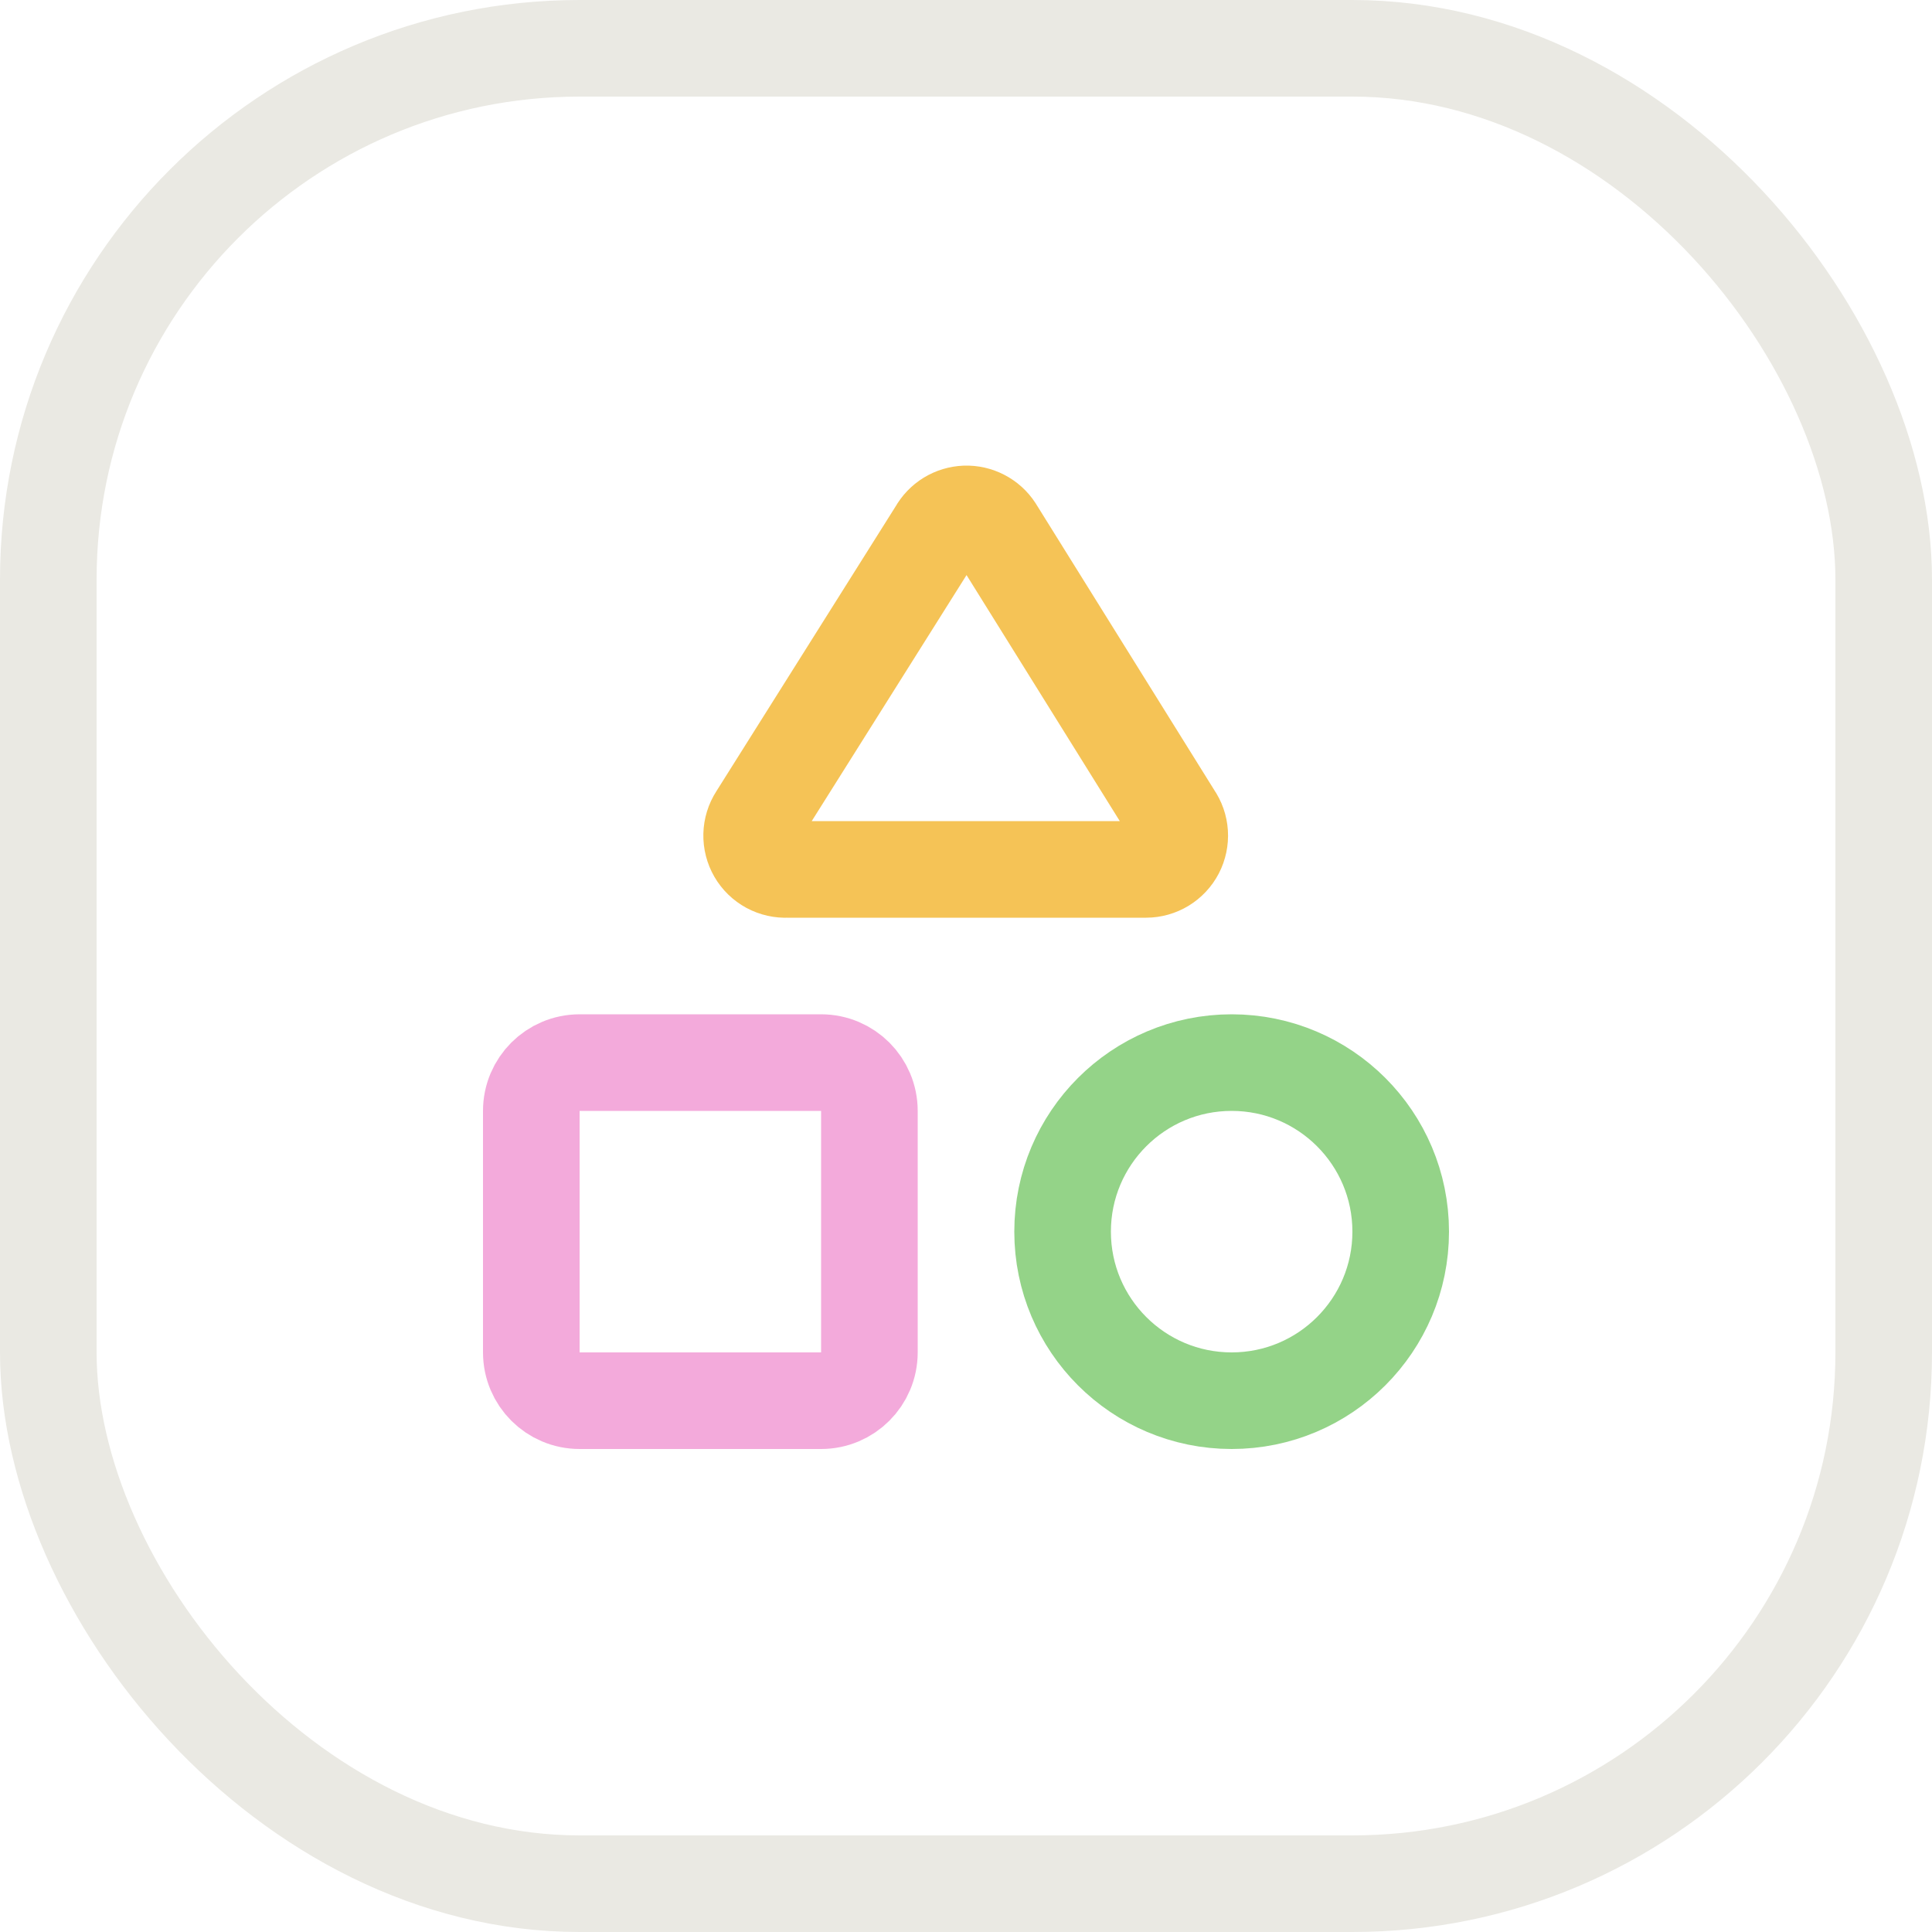 <svg width="40" height="40" viewBox="0 0 40 40" fill="none" xmlns="http://www.w3.org/2000/svg">
<rect x="1" y="1" width="38" height="38" rx="11" stroke="#EAE9E3" stroke-width="2"/>
<path d="M17 22H12C11.448 22 11 22.448 11 23V28C11 28.552 11.448 29 12 29H17C17.552 29 18 28.552 18 28V23C18 22.448 17.552 22 17 22Z" stroke="#F3AADB" stroke-width="2" stroke-linecap="round" stroke-linejoin="round"/>
<path d="M16.3 18C16.171 18.007 16.043 17.978 15.929 17.917C15.816 17.856 15.721 17.764 15.656 17.652C15.592 17.541 15.559 17.413 15.562 17.284C15.565 17.155 15.604 17.029 15.674 16.921L19.4 11C19.459 10.895 19.543 10.806 19.646 10.743C19.749 10.68 19.866 10.645 19.987 10.64C20.107 10.636 20.227 10.663 20.334 10.719C20.441 10.774 20.532 10.856 20.598 10.957L24.3 16.9C24.373 17.005 24.416 17.128 24.424 17.255C24.432 17.383 24.405 17.51 24.347 17.623C24.288 17.736 24.199 17.831 24.09 17.898C23.981 17.964 23.856 18 23.728 18H16.3Z" stroke="#F5C356" stroke-width="2" stroke-linecap="round" stroke-linejoin="round"/>
<path d="M25.5 29C27.433 29 29 27.433 29 25.5C29 23.567 27.433 22 25.5 22C23.567 22 22 23.567 22 25.5C22 27.433 23.567 29 25.5 29Z" stroke="#94D388" stroke-width="2" stroke-linecap="round" stroke-linejoin="round"/>
</svg>

